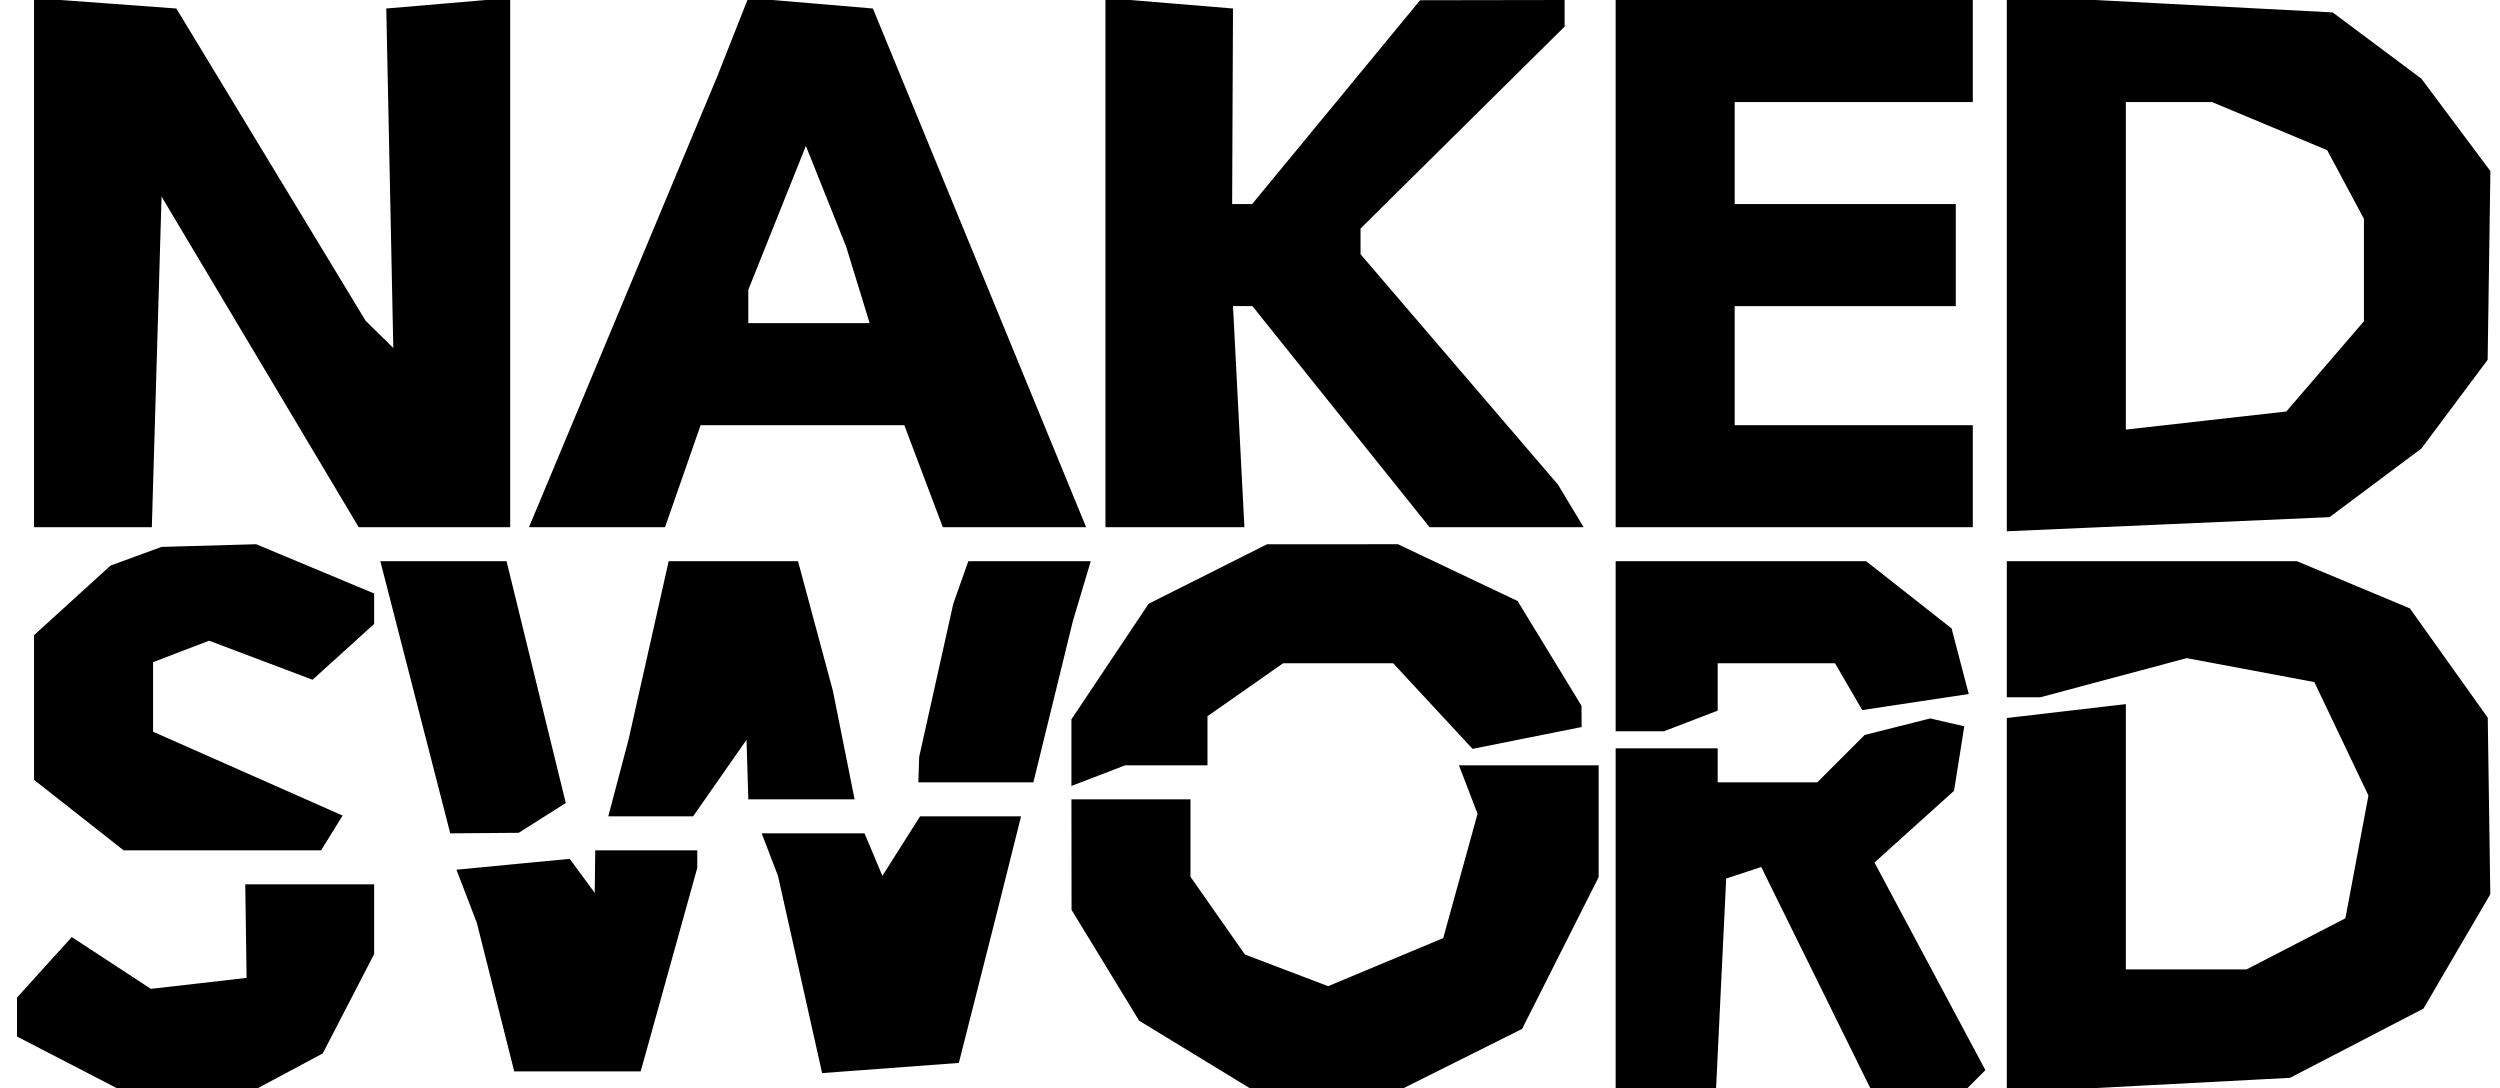 <svg xmlns="http://www.w3.org/2000/svg" width="147" height="64" viewBox="0 0 147 64" version="1.1"><path d="M 2 15.443 L 2 31 5.464 31 L 8.928 31 9.214 21.280 L 9.500 11.560 15.296 21.280 L 21.092 31 25.546 31 L 30 31 30 15.440 L 30 -0.121 26.356 0.190 L 22.713 0.500 22.920 10.480 L 23.126 20.460 22.313 19.662 L 21.500 18.864 15.935 9.682 L 10.370 0.500 6.185 0.193 L 2 -0.115 2 15.443 M 43.084 2.190 L 42.172 4.500 36.638 17.750 L 31.104 31 35.104 31 L 39.104 31 40.150 28 L 41.196 25 47.185 25 L 53.174 25 54.306 28 L 55.438 31 59.652 31 L 63.865 31 57.596 15.750 L 51.327 0.500 47.662 0.190 L 43.996 -0.121 43.084 2.190 M 65 15.440 L 65 31 69.085 31 L 73.171 31 72.835 24.498 L 72.500 17.996 73.071 17.998 L 73.641 18 78.850 24.500 L 84.059 31 88.588 31 L 93.118 31 92.365 29.750 L 91.613 28.500 85.806 21.724 L 80 14.949 80 14.193 L 80 13.437 86 7.500 L 92 1.563 92 0.781 L 92 0 87.750 0.007 L 83.500 0.014 78.563 6.007 L 73.625 12 73.037 12 L 72.450 12 72.475 6.250 L 72.500 0.500 68.750 0.190 L 65 -0.121 65 15.440 M 95 15.500 L 95 31 105.500 31 L 116 31 116 28 L 116 25 109 25 L 102 25 102 21.500 L 102 18 108.500 18 L 115 18 115 15 L 115 12 108.500 12 L 102 12 102 9 L 102 6 109 6 L 116 6 116 3 L 116 0 105.500 0 L 95 0 95 15.500 M 118 15.483 L 118 31.239 127.488 30.824 L 136.976 30.409 139.676 28.393 L 142.376 26.376 144.325 23.766 L 146.274 21.156 146.355 15.607 L 146.435 10.059 144.406 7.341 L 142.376 4.624 139.769 2.677 L 137.161 0.730 127.581 0.229 L 118 -0.273 118 15.483 M 125 15.630 L 125 25.260 129.717 24.728 L 134.434 24.197 136.717 21.543 L 139 18.888 139 15.878 L 139 12.869 137.920 10.850 L 136.839 8.831 133.452 7.415 L 130.064 6 127.532 6 L 125 6 125 15.630 M 45.693 12.810 L 44 17.040 44 18.020 L 44 19 47.567 19 L 51.135 19 50.444 16.750 L 49.753 14.500 48.569 11.539 L 47.386 8.579 45.693 12.810 M 8 32.706 L 6.500 33.255 4.250 35.302 L 2 37.349 2 41.602 L 2 45.855 4.635 47.927 L 7.270 50 13.076 50 L 18.882 50 19.514 48.977 L 20.146 47.955 14.573 45.490 L 9 43.025 9 40.981 L 9 38.937 10.647 38.305 L 12.295 37.673 15.336 38.821 L 18.377 39.969 20.189 38.329 L 22 36.690 22 35.794 L 22 34.898 18.532 33.449 L 15.064 32 12.282 32.079 L 9.500 32.158 8 32.706 M 71.020 33.752 L 67.540 35.500 65.270 38.898 L 63 42.296 63 44.255 L 63 46.214 64.582 45.607 L 66.164 45 68.582 45 L 71 45 71 43.557 L 71 42.113 73.223 40.557 L 75.445 39 78.682 39 L 81.919 39 84.252 41.516 L 86.586 44.033 89.793 43.391 L 93 42.750 92.996 42.125 L 92.993 41.500 91.114 38.420 L 89.236 35.340 85.717 33.670 L 82.198 32 78.349 32.002 L 74.500 32.003 71.020 33.752 M 24.419 41 L 26.474 49 28.487 48.985 L 30.500 48.969 31.884 48.093 L 33.268 47.216 31.526 40.108 L 29.785 33 26.074 33 L 22.364 33 24.419 41 M 38.137 38.250 L 36.956 43.500 36.361 45.750 L 35.767 48 38.261 48 L 40.756 48 42.326 45.750 L 43.895 43.500 43.948 45.250 L 44 47 47.125 47 L 50.250 47 49.611 43.804 L 48.972 40.609 47.947 36.804 L 46.923 33 43.121 33 L 39.318 33 38.137 38.250 M 56.495 34.250 L 56.053 35.500 55.051 40 L 54.049 44.500 54.024 45.250 L 54 46 57.381 46 L 60.763 46 61.927 41.250 L 63.090 36.500 63.613 34.750 L 64.135 33 60.536 33 L 56.937 33 56.495 34.250 M 95 38 L 95 43 96.418 43 L 97.836 43 99.418 42.393 L 101 41.786 101 40.393 L 101 39 104.450 39 L 107.901 39 108.700 40.376 L 109.500 41.753 112.631 41.280 L 115.763 40.808 115.258 38.880 L 114.754 36.952 112.242 34.976 L 109.730 33 102.365 33 L 95 33 95 38 M 118 37 L 118 41 118.986 41 L 119.971 41 124.274 39.849 L 128.578 38.698 132.330 39.402 L 136.083 40.106 137.674 43.442 L 139.264 46.778 138.587 50.386 L 137.910 53.995 135.005 55.498 L 132.099 57 128.550 57 L 125 57 125 49.201 L 125 41.402 121.500 41.810 L 118 42.219 118 53.235 L 118 64.251 126.326 63.814 L 134.652 63.377 138.576 61.341 L 142.500 59.305 144.465 55.942 L 146.430 52.580 146.355 47.391 L 146.280 42.201 143.991 38.988 L 141.703 35.774 138.383 34.387 L 135.064 33 126.532 33 L 118 33 118 37 M 111.571 42.730 L 109.641 43.216 108.249 44.608 L 106.857 46 103.929 46 L 101 46 101 45 L 101 44 98 44 L 95 44 95 54 L 95 64 97.952 64 L 100.905 64 101.202 57.829 L 101.500 51.659 102.530 51.319 L 103.561 50.980 106.771 57.490 L 109.981 64 112.824 64 L 115.667 64 116.204 63.462 L 116.742 62.925 113.481 56.820 L 110.219 50.716 112.558 48.608 L 114.897 46.500 115.199 44.604 L 115.500 42.707 114.500 42.476 L 113.500 42.244 111.571 42.730 M 86.333 46.425 L 86.880 47.851 85.871 51.505 L 84.862 55.160 81.479 56.573 L 78.096 57.987 75.649 57.057 L 73.202 56.126 71.601 53.841 L 70 51.555 70 49.277 L 70 47 66.500 47 L 63 47 63.004 50.250 L 63.007 53.500 64.995 56.759 L 66.982 60.018 70.241 62.005 L 73.500 63.993 78 63.995 L 82.500 63.997 86 62.248 L 89.500 60.500 91.750 56.038 L 94 51.576 94 48.288 L 94 45 89.893 45 L 85.786 45 86.333 46.425 M 52.992 49.750 L 51.884 51.500 51.359 50.250 L 50.833 49 47.810 49 L 44.786 49 45.266 50.250 L 45.745 51.500 47.043 57.299 L 48.340 63.098 52.360 62.799 L 56.380 62.500 57.521 58 L 58.661 53.500 59.350 50.750 L 60.038 48 57.069 48 L 54.099 48 52.992 49.750 M 30.170 50.819 L 26.839 51.139 27.438 52.698 L 28.036 54.258 29.137 58.629 L 30.237 63 33.955 63 L 37.672 63 39.336 57.015 L 41 51.030 41 50.515 L 41 50 38 50 L 35 50 34.985 51.250 L 34.969 52.500 34.235 51.500 L 33.500 50.500 30.170 50.819 M 14.461 54.750 L 14.500 57.500 11.685 57.823 L 8.871 58.145 6.546 56.622 L 4.221 55.099 2.610 56.878 L 1 58.657 1 59.803 L 1 60.949 3.950 62.474 L 6.901 64 11.016 64 L 15.131 64 17.055 62.970 L 18.979 61.941 20.490 59.020 L 22 56.099 22 54.050 L 22 52 18.211 52 L 14.421 52 14.461 54.750" stroke="none" fill="#000000" fill-rule="evenodd"/></svg>